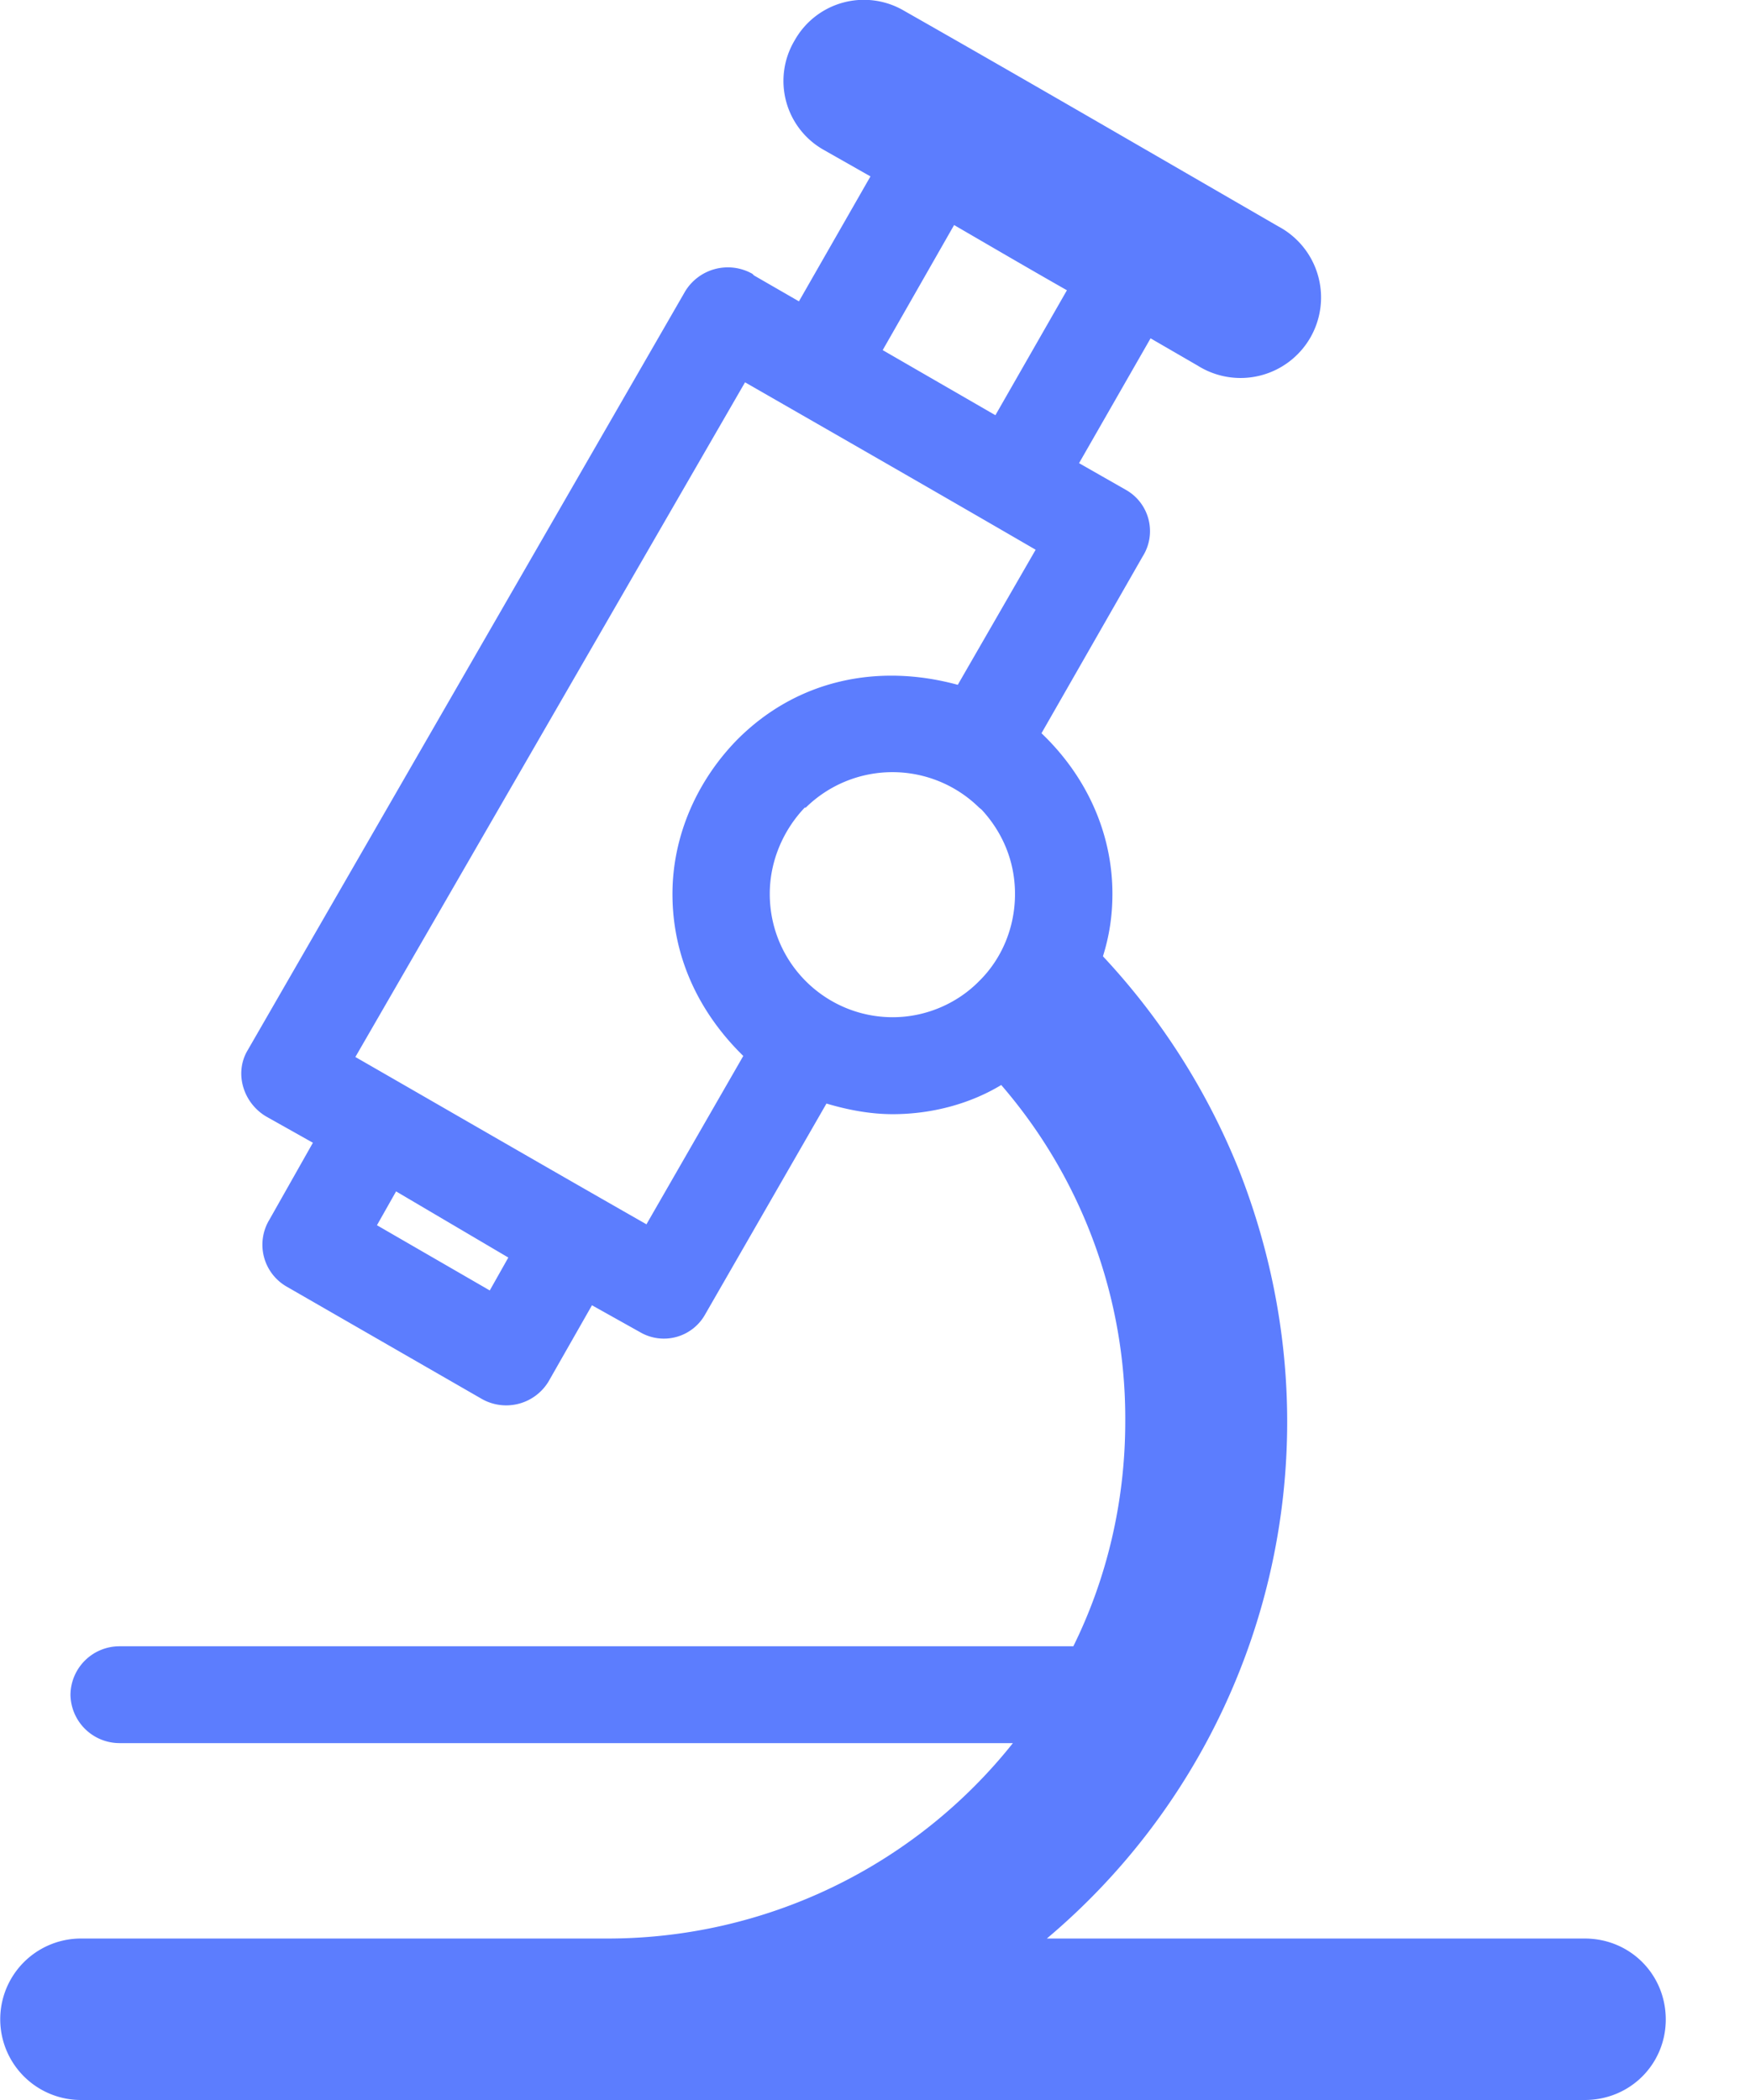 <svg xmlns="http://www.w3.org/2000/svg" width="15" height="18" viewBox="0 0 15 18">
    <path fill="#5C7DFE" fill-rule="evenodd" d="M3.395 10.212l-.164.29.967.559.159-.282-.962-.567zm4.997-3.29a1.06 1.06 0 0 0-1.485 0h-.009c-.181.19-.3.454-.3.74 0 .59.477 1.057 1.054 1.057.29 0 .558-.123.74-.309.19-.186.308-.453.308-.748 0-.282-.109-.531-.286-.722l-.022-.018zM8.21 5.869l.667-1.157c-.83-.482-1.66-.958-2.491-1.435L3.046 9.06c.83.477 1.66.958 2.495 1.434l.83-1.443c-.38-.372-.607-.848-.607-1.388 0-.513.222-.985.558-1.326.513-.513 1.207-.653 1.888-.467zm.935-3.381c-.327-.186-.645-.372-.967-.559l-.612 1.072.966.558.613-1.071zm.309 5.709a5.9 5.9 0 0 1 1.161 1.82c.264.667.418 1.402.418 2.17a5.79 5.79 0 0 1-2.06 4.429h4.61c.39 0 .695.308.695.694 0 .381-.304.69-.695.69H.694a.691.691 0 1 1 0-1.384H5.201a4.439 4.439 0 0 0 3.481-1.675h-7.66a.421.421 0 0 1-.418-.413.42.42 0 0 1 .417-.417H9.2c.29-.586.445-1.248.445-1.925A4.37 4.37 0 0 0 8.582 9.3c-.263.159-.59.25-.93.25-.195 0-.386-.037-.568-.091l-1.039 1.806a.405.405 0 0 1-.558.154l-.413-.231-.372.653a.424.424 0 0 1-.572.15l-1.68-.967a.414.414 0 0 1-.14-.571l.372-.658-.404-.227c-.195-.118-.272-.373-.154-.568l3.749-6.503a.428.428 0 0 1 .576-.15l.014.014.385.222.613-1.071-.4-.227a.678.678 0 0 1-.249-.94.68.68 0 0 1 .935-.254C8.818.7 9.885 1.321 10.956 1.94a.69.69 0 1 1-.69 1.194L9.862 2.9l-.613 1.07.4.228a.406.406 0 0 1 .145.572l-.867 1.515c.381.363.608.85.608 1.376 0 .19-.027.363-.081.535z"/>
</svg>
